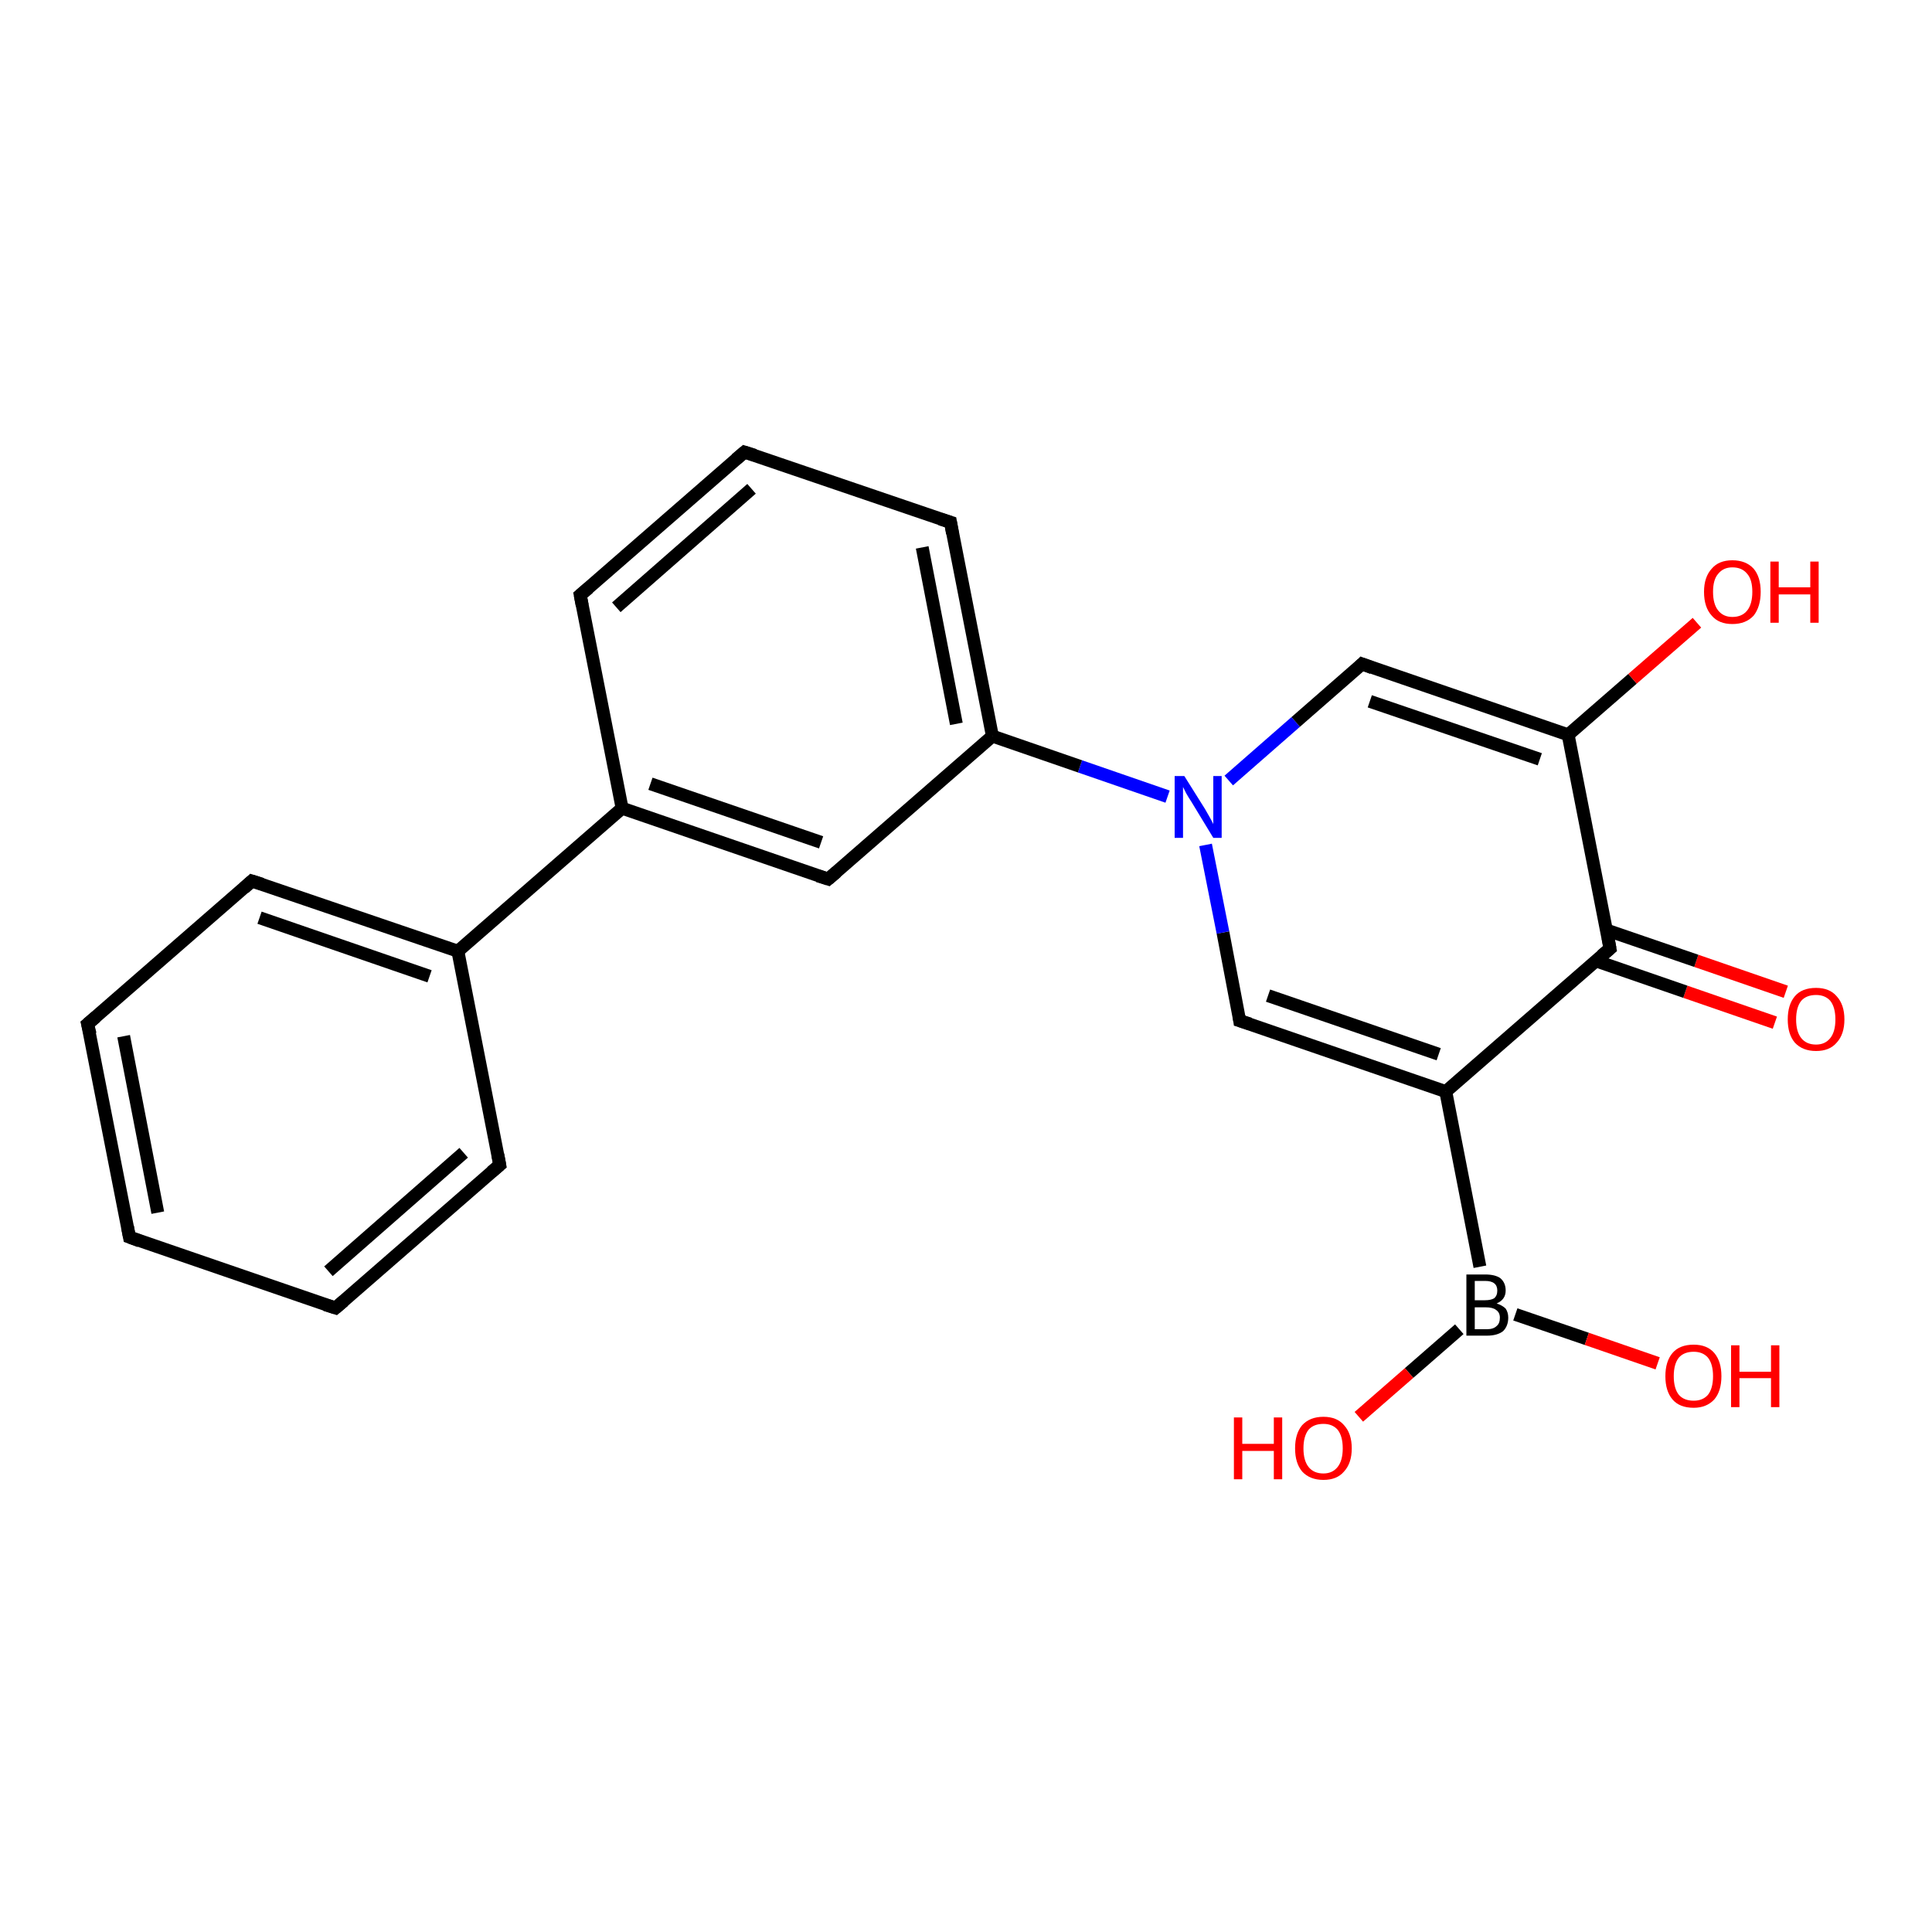 <?xml version='1.0' encoding='iso-8859-1'?>
<svg version='1.1' baseProfile='full'
              xmlns='http://www.w3.org/2000/svg'
                      xmlns:rdkit='http://www.rdkit.org/xml'
                      xmlns:xlink='http://www.w3.org/1999/xlink'
                  xml:space='preserve'
width='300px' height='300px' viewBox='0 0 300 300'>
<!-- END OF HEADER -->
<rect style='opacity:1.0;fill:#FFFFFF;stroke:none' width='300.0' height='300.0' x='0.0' y='0.0'> </rect>
<path class='bond-0 atom-0 atom-1' d='M 275.6,158.8 L 261.7,154.0' style='fill:none;fill-rule:evenodd;stroke:#FF0000;stroke-width:2.0px;stroke-linecap:butt;stroke-linejoin:miter;stroke-opacity:1' />
<path class='bond-0 atom-0 atom-1' d='M 261.7,154.0 L 247.8,149.2' style='fill:none;fill-rule:evenodd;stroke:#000000;stroke-width:2.0px;stroke-linecap:butt;stroke-linejoin:miter;stroke-opacity:1' />
<path class='bond-0 atom-0 atom-1' d='M 277.3,154.0 L 263.4,149.2' style='fill:none;fill-rule:evenodd;stroke:#FF0000;stroke-width:2.0px;stroke-linecap:butt;stroke-linejoin:miter;stroke-opacity:1' />
<path class='bond-0 atom-0 atom-1' d='M 263.4,149.2 L 249.4,144.4' style='fill:none;fill-rule:evenodd;stroke:#000000;stroke-width:2.0px;stroke-linecap:butt;stroke-linejoin:miter;stroke-opacity:1' />
<path class='bond-1 atom-1 atom-2' d='M 250.0,147.3 L 224.5,169.5' style='fill:none;fill-rule:evenodd;stroke:#000000;stroke-width:2.0px;stroke-linecap:butt;stroke-linejoin:miter;stroke-opacity:1' />
<path class='bond-2 atom-2 atom-3' d='M 224.5,169.5 L 192.5,158.5' style='fill:none;fill-rule:evenodd;stroke:#000000;stroke-width:2.0px;stroke-linecap:butt;stroke-linejoin:miter;stroke-opacity:1' />
<path class='bond-2 atom-2 atom-3' d='M 223.4,163.7 L 196.9,154.6' style='fill:none;fill-rule:evenodd;stroke:#000000;stroke-width:2.0px;stroke-linecap:butt;stroke-linejoin:miter;stroke-opacity:1' />
<path class='bond-3 atom-3 atom-4' d='M 192.5,158.5 L 189.9,144.8' style='fill:none;fill-rule:evenodd;stroke:#000000;stroke-width:2.0px;stroke-linecap:butt;stroke-linejoin:miter;stroke-opacity:1' />
<path class='bond-3 atom-3 atom-4' d='M 189.9,144.8 L 187.2,131.2' style='fill:none;fill-rule:evenodd;stroke:#0000FF;stroke-width:2.0px;stroke-linecap:butt;stroke-linejoin:miter;stroke-opacity:1' />
<path class='bond-4 atom-4 atom-5' d='M 181.3,123.7 L 167.7,119.0' style='fill:none;fill-rule:evenodd;stroke:#0000FF;stroke-width:2.0px;stroke-linecap:butt;stroke-linejoin:miter;stroke-opacity:1' />
<path class='bond-4 atom-4 atom-5' d='M 167.7,119.0 L 154.1,114.3' style='fill:none;fill-rule:evenodd;stroke:#000000;stroke-width:2.0px;stroke-linecap:butt;stroke-linejoin:miter;stroke-opacity:1' />
<path class='bond-5 atom-5 atom-6' d='M 154.1,114.3 L 147.6,81.1' style='fill:none;fill-rule:evenodd;stroke:#000000;stroke-width:2.0px;stroke-linecap:butt;stroke-linejoin:miter;stroke-opacity:1' />
<path class='bond-5 atom-5 atom-6' d='M 148.5,112.4 L 143.2,85.0' style='fill:none;fill-rule:evenodd;stroke:#000000;stroke-width:2.0px;stroke-linecap:butt;stroke-linejoin:miter;stroke-opacity:1' />
<path class='bond-6 atom-6 atom-7' d='M 147.6,81.1 L 115.6,70.2' style='fill:none;fill-rule:evenodd;stroke:#000000;stroke-width:2.0px;stroke-linecap:butt;stroke-linejoin:miter;stroke-opacity:1' />
<path class='bond-7 atom-7 atom-8' d='M 115.6,70.2 L 90.1,92.4' style='fill:none;fill-rule:evenodd;stroke:#000000;stroke-width:2.0px;stroke-linecap:butt;stroke-linejoin:miter;stroke-opacity:1' />
<path class='bond-7 atom-7 atom-8' d='M 116.7,75.9 L 95.7,94.3' style='fill:none;fill-rule:evenodd;stroke:#000000;stroke-width:2.0px;stroke-linecap:butt;stroke-linejoin:miter;stroke-opacity:1' />
<path class='bond-8 atom-8 atom-9' d='M 90.1,92.4 L 96.6,125.5' style='fill:none;fill-rule:evenodd;stroke:#000000;stroke-width:2.0px;stroke-linecap:butt;stroke-linejoin:miter;stroke-opacity:1' />
<path class='bond-9 atom-9 atom-10' d='M 96.6,125.5 L 71.1,147.7' style='fill:none;fill-rule:evenodd;stroke:#000000;stroke-width:2.0px;stroke-linecap:butt;stroke-linejoin:miter;stroke-opacity:1' />
<path class='bond-10 atom-10 atom-11' d='M 71.1,147.7 L 39.1,136.8' style='fill:none;fill-rule:evenodd;stroke:#000000;stroke-width:2.0px;stroke-linecap:butt;stroke-linejoin:miter;stroke-opacity:1' />
<path class='bond-10 atom-10 atom-11' d='M 66.7,151.6 L 40.3,142.5' style='fill:none;fill-rule:evenodd;stroke:#000000;stroke-width:2.0px;stroke-linecap:butt;stroke-linejoin:miter;stroke-opacity:1' />
<path class='bond-11 atom-11 atom-12' d='M 39.1,136.8 L 13.6,159.0' style='fill:none;fill-rule:evenodd;stroke:#000000;stroke-width:2.0px;stroke-linecap:butt;stroke-linejoin:miter;stroke-opacity:1' />
<path class='bond-12 atom-12 atom-13' d='M 13.6,159.0 L 20.1,192.1' style='fill:none;fill-rule:evenodd;stroke:#000000;stroke-width:2.0px;stroke-linecap:butt;stroke-linejoin:miter;stroke-opacity:1' />
<path class='bond-12 atom-12 atom-13' d='M 19.2,160.9 L 24.5,188.3' style='fill:none;fill-rule:evenodd;stroke:#000000;stroke-width:2.0px;stroke-linecap:butt;stroke-linejoin:miter;stroke-opacity:1' />
<path class='bond-13 atom-13 atom-14' d='M 20.1,192.1 L 52.1,203.1' style='fill:none;fill-rule:evenodd;stroke:#000000;stroke-width:2.0px;stroke-linecap:butt;stroke-linejoin:miter;stroke-opacity:1' />
<path class='bond-14 atom-14 atom-15' d='M 52.1,203.1 L 77.6,180.9' style='fill:none;fill-rule:evenodd;stroke:#000000;stroke-width:2.0px;stroke-linecap:butt;stroke-linejoin:miter;stroke-opacity:1' />
<path class='bond-14 atom-14 atom-15' d='M 51.0,197.4 L 72.0,179.0' style='fill:none;fill-rule:evenodd;stroke:#000000;stroke-width:2.0px;stroke-linecap:butt;stroke-linejoin:miter;stroke-opacity:1' />
<path class='bond-15 atom-9 atom-16' d='M 96.6,125.5 L 128.6,136.5' style='fill:none;fill-rule:evenodd;stroke:#000000;stroke-width:2.0px;stroke-linecap:butt;stroke-linejoin:miter;stroke-opacity:1' />
<path class='bond-15 atom-9 atom-16' d='M 101.0,121.7 L 127.5,130.8' style='fill:none;fill-rule:evenodd;stroke:#000000;stroke-width:2.0px;stroke-linecap:butt;stroke-linejoin:miter;stroke-opacity:1' />
<path class='bond-16 atom-4 atom-17' d='M 190.8,121.2 L 201.2,112.1' style='fill:none;fill-rule:evenodd;stroke:#0000FF;stroke-width:2.0px;stroke-linecap:butt;stroke-linejoin:miter;stroke-opacity:1' />
<path class='bond-16 atom-4 atom-17' d='M 201.2,112.1 L 211.5,103.1' style='fill:none;fill-rule:evenodd;stroke:#000000;stroke-width:2.0px;stroke-linecap:butt;stroke-linejoin:miter;stroke-opacity:1' />
<path class='bond-17 atom-17 atom-18' d='M 211.5,103.1 L 243.5,114.1' style='fill:none;fill-rule:evenodd;stroke:#000000;stroke-width:2.0px;stroke-linecap:butt;stroke-linejoin:miter;stroke-opacity:1' />
<path class='bond-17 atom-17 atom-18' d='M 212.7,108.9 L 239.1,117.9' style='fill:none;fill-rule:evenodd;stroke:#000000;stroke-width:2.0px;stroke-linecap:butt;stroke-linejoin:miter;stroke-opacity:1' />
<path class='bond-18 atom-18 atom-19' d='M 243.5,114.1 L 253.5,105.4' style='fill:none;fill-rule:evenodd;stroke:#000000;stroke-width:2.0px;stroke-linecap:butt;stroke-linejoin:miter;stroke-opacity:1' />
<path class='bond-18 atom-18 atom-19' d='M 253.5,105.4 L 263.5,96.7' style='fill:none;fill-rule:evenodd;stroke:#FF0000;stroke-width:2.0px;stroke-linecap:butt;stroke-linejoin:miter;stroke-opacity:1' />
<path class='bond-19 atom-2 atom-20' d='M 224.5,169.5 L 229.8,196.7' style='fill:none;fill-rule:evenodd;stroke:#000000;stroke-width:2.0px;stroke-linecap:butt;stroke-linejoin:miter;stroke-opacity:1' />
<path class='bond-20 atom-20 atom-21' d='M 226.6,206.4 L 218.8,213.2' style='fill:none;fill-rule:evenodd;stroke:#000000;stroke-width:2.0px;stroke-linecap:butt;stroke-linejoin:miter;stroke-opacity:1' />
<path class='bond-20 atom-20 atom-21' d='M 218.8,213.2 L 211.0,220.0' style='fill:none;fill-rule:evenodd;stroke:#FF0000;stroke-width:2.0px;stroke-linecap:butt;stroke-linejoin:miter;stroke-opacity:1' />
<path class='bond-21 atom-20 atom-22' d='M 235.3,204.1 L 246.4,207.9' style='fill:none;fill-rule:evenodd;stroke:#000000;stroke-width:2.0px;stroke-linecap:butt;stroke-linejoin:miter;stroke-opacity:1' />
<path class='bond-21 atom-20 atom-22' d='M 246.4,207.9 L 257.4,211.7' style='fill:none;fill-rule:evenodd;stroke:#FF0000;stroke-width:2.0px;stroke-linecap:butt;stroke-linejoin:miter;stroke-opacity:1' />
<path class='bond-22 atom-15 atom-10' d='M 77.6,180.9 L 71.1,147.7' style='fill:none;fill-rule:evenodd;stroke:#000000;stroke-width:2.0px;stroke-linecap:butt;stroke-linejoin:miter;stroke-opacity:1' />
<path class='bond-23 atom-16 atom-5' d='M 128.6,136.5 L 154.1,114.3' style='fill:none;fill-rule:evenodd;stroke:#000000;stroke-width:2.0px;stroke-linecap:butt;stroke-linejoin:miter;stroke-opacity:1' />
<path class='bond-24 atom-18 atom-1' d='M 243.5,114.1 L 250.0,147.3' style='fill:none;fill-rule:evenodd;stroke:#000000;stroke-width:2.0px;stroke-linecap:butt;stroke-linejoin:miter;stroke-opacity:1' />
<path d='M 248.7,148.4 L 250.0,147.3 L 249.7,145.6' style='fill:none;stroke:#000000;stroke-width:2.0px;stroke-linecap:butt;stroke-linejoin:miter;stroke-opacity:1;' />
<path d='M 194.1,159.0 L 192.5,158.5 L 192.4,157.8' style='fill:none;stroke:#000000;stroke-width:2.0px;stroke-linecap:butt;stroke-linejoin:miter;stroke-opacity:1;' />
<path d='M 147.9,82.8 L 147.6,81.1 L 146.0,80.6' style='fill:none;stroke:#000000;stroke-width:2.0px;stroke-linecap:butt;stroke-linejoin:miter;stroke-opacity:1;' />
<path d='M 117.2,70.7 L 115.6,70.2 L 114.3,71.3' style='fill:none;stroke:#000000;stroke-width:2.0px;stroke-linecap:butt;stroke-linejoin:miter;stroke-opacity:1;' />
<path d='M 91.4,91.3 L 90.1,92.4 L 90.4,94.0' style='fill:none;stroke:#000000;stroke-width:2.0px;stroke-linecap:butt;stroke-linejoin:miter;stroke-opacity:1;' />
<path d='M 40.7,137.3 L 39.1,136.8 L 37.9,137.9' style='fill:none;stroke:#000000;stroke-width:2.0px;stroke-linecap:butt;stroke-linejoin:miter;stroke-opacity:1;' />
<path d='M 14.9,157.9 L 13.6,159.0 L 14.0,160.6' style='fill:none;stroke:#000000;stroke-width:2.0px;stroke-linecap:butt;stroke-linejoin:miter;stroke-opacity:1;' />
<path d='M 19.8,190.5 L 20.1,192.1 L 21.7,192.7' style='fill:none;stroke:#000000;stroke-width:2.0px;stroke-linecap:butt;stroke-linejoin:miter;stroke-opacity:1;' />
<path d='M 50.5,202.6 L 52.1,203.1 L 53.4,202.0' style='fill:none;stroke:#000000;stroke-width:2.0px;stroke-linecap:butt;stroke-linejoin:miter;stroke-opacity:1;' />
<path d='M 76.3,182.0 L 77.6,180.9 L 77.3,179.3' style='fill:none;stroke:#000000;stroke-width:2.0px;stroke-linecap:butt;stroke-linejoin:miter;stroke-opacity:1;' />
<path d='M 127.0,136.0 L 128.6,136.5 L 129.9,135.4' style='fill:none;stroke:#000000;stroke-width:2.0px;stroke-linecap:butt;stroke-linejoin:miter;stroke-opacity:1;' />
<path d='M 211.0,103.6 L 211.5,103.1 L 213.1,103.7' style='fill:none;stroke:#000000;stroke-width:2.0px;stroke-linecap:butt;stroke-linejoin:miter;stroke-opacity:1;' />
<path class='atom-0' d='M 277.6 158.3
Q 277.6 156.0, 278.7 154.7
Q 279.8 153.4, 282.0 153.4
Q 284.1 153.4, 285.2 154.7
Q 286.4 156.0, 286.4 158.3
Q 286.4 160.6, 285.2 161.9
Q 284.1 163.2, 282.0 163.2
Q 279.9 163.2, 278.7 161.9
Q 277.6 160.6, 277.6 158.3
M 282.0 162.2
Q 283.4 162.2, 284.2 161.2
Q 285.0 160.2, 285.0 158.3
Q 285.0 156.4, 284.2 155.4
Q 283.4 154.5, 282.0 154.5
Q 280.5 154.5, 279.7 155.4
Q 278.9 156.4, 278.9 158.3
Q 278.9 160.2, 279.7 161.2
Q 280.5 162.2, 282.0 162.2
' fill='#FF0000'/>
<path class='atom-4' d='M 183.9 120.5
L 187.1 125.6
Q 187.4 126.1, 187.9 127.0
Q 188.4 127.9, 188.4 128.0
L 188.4 120.5
L 189.7 120.5
L 189.7 130.1
L 188.4 130.1
L 185.0 124.5
Q 184.6 123.9, 184.2 123.2
Q 183.8 122.4, 183.7 122.2
L 183.7 130.1
L 182.4 130.1
L 182.4 120.5
L 183.9 120.5
' fill='#0000FF'/>
<path class='atom-19' d='M 264.6 91.9
Q 264.6 89.6, 265.8 88.3
Q 266.9 87.0, 269.0 87.0
Q 271.1 87.0, 272.3 88.3
Q 273.4 89.6, 273.4 91.9
Q 273.4 94.2, 272.3 95.6
Q 271.1 96.9, 269.0 96.9
Q 266.9 96.9, 265.8 95.6
Q 264.6 94.3, 264.6 91.9
M 269.0 95.8
Q 270.5 95.8, 271.3 94.8
Q 272.1 93.8, 272.1 91.9
Q 272.1 90.0, 271.3 89.1
Q 270.5 88.1, 269.0 88.1
Q 267.6 88.1, 266.8 89.1
Q 266.0 90.0, 266.0 91.9
Q 266.0 93.8, 266.8 94.8
Q 267.6 95.8, 269.0 95.8
' fill='#FF0000'/>
<path class='atom-19' d='M 274.9 87.2
L 276.2 87.2
L 276.2 91.2
L 281.1 91.2
L 281.1 87.2
L 282.4 87.2
L 282.4 96.7
L 281.1 96.7
L 281.1 92.3
L 276.2 92.3
L 276.2 96.7
L 274.9 96.7
L 274.9 87.2
' fill='#FF0000'/>
<path class='atom-20' d='M 232.4 202.4
Q 233.3 202.7, 233.8 203.2
Q 234.2 203.8, 234.2 204.6
Q 234.2 205.9, 233.4 206.7
Q 232.5 207.4, 230.9 207.4
L 227.7 207.4
L 227.7 197.9
L 230.6 197.9
Q 232.2 197.9, 233.0 198.5
Q 233.8 199.2, 233.8 200.4
Q 233.8 201.8, 232.4 202.4
M 229.0 198.9
L 229.0 201.9
L 230.6 201.9
Q 231.5 201.9, 232.0 201.6
Q 232.5 201.2, 232.5 200.4
Q 232.5 198.9, 230.6 198.9
L 229.0 198.9
M 230.9 206.4
Q 231.9 206.4, 232.4 205.9
Q 232.9 205.5, 232.9 204.6
Q 232.9 203.8, 232.3 203.4
Q 231.8 203.0, 230.7 203.0
L 229.0 203.0
L 229.0 206.4
L 230.9 206.4
' fill='#000000'/>
<path class='atom-21' d='M 191.6 220.1
L 192.9 220.1
L 192.9 224.2
L 197.8 224.2
L 197.8 220.1
L 199.1 220.1
L 199.1 229.7
L 197.8 229.7
L 197.8 225.3
L 192.9 225.3
L 192.9 229.7
L 191.6 229.7
L 191.6 220.1
' fill='#FF0000'/>
<path class='atom-21' d='M 201.1 224.9
Q 201.1 222.6, 202.2 221.3
Q 203.4 220.0, 205.5 220.0
Q 207.6 220.0, 208.7 221.3
Q 209.9 222.6, 209.9 224.9
Q 209.9 227.2, 208.7 228.5
Q 207.6 229.8, 205.5 229.8
Q 203.4 229.8, 202.2 228.5
Q 201.1 227.2, 201.1 224.9
M 205.5 228.8
Q 206.9 228.8, 207.7 227.8
Q 208.5 226.8, 208.5 224.9
Q 208.5 223.0, 207.7 222.0
Q 206.9 221.1, 205.5 221.1
Q 204.0 221.1, 203.2 222.0
Q 202.4 223.0, 202.4 224.9
Q 202.4 226.8, 203.2 227.8
Q 204.0 228.8, 205.5 228.8
' fill='#FF0000'/>
<path class='atom-22' d='M 258.6 213.7
Q 258.6 211.4, 259.7 210.1
Q 260.8 208.8, 263.0 208.8
Q 265.1 208.8, 266.2 210.1
Q 267.3 211.4, 267.3 213.7
Q 267.3 216.0, 266.2 217.3
Q 265.0 218.6, 263.0 218.6
Q 260.8 218.6, 259.7 217.3
Q 258.6 216.0, 258.6 213.7
M 263.0 217.5
Q 264.4 217.5, 265.2 216.6
Q 266.0 215.6, 266.0 213.7
Q 266.0 211.8, 265.2 210.8
Q 264.4 209.9, 263.0 209.9
Q 261.5 209.9, 260.7 210.8
Q 259.9 211.8, 259.9 213.7
Q 259.9 215.6, 260.7 216.6
Q 261.5 217.5, 263.0 217.5
' fill='#FF0000'/>
<path class='atom-22' d='M 268.8 208.9
L 270.1 208.9
L 270.1 213.0
L 275.0 213.0
L 275.0 208.9
L 276.3 208.9
L 276.3 218.5
L 275.0 218.5
L 275.0 214.0
L 270.1 214.0
L 270.1 218.5
L 268.8 218.5
L 268.8 208.9
' fill='#FF0000'/>
</svg>
